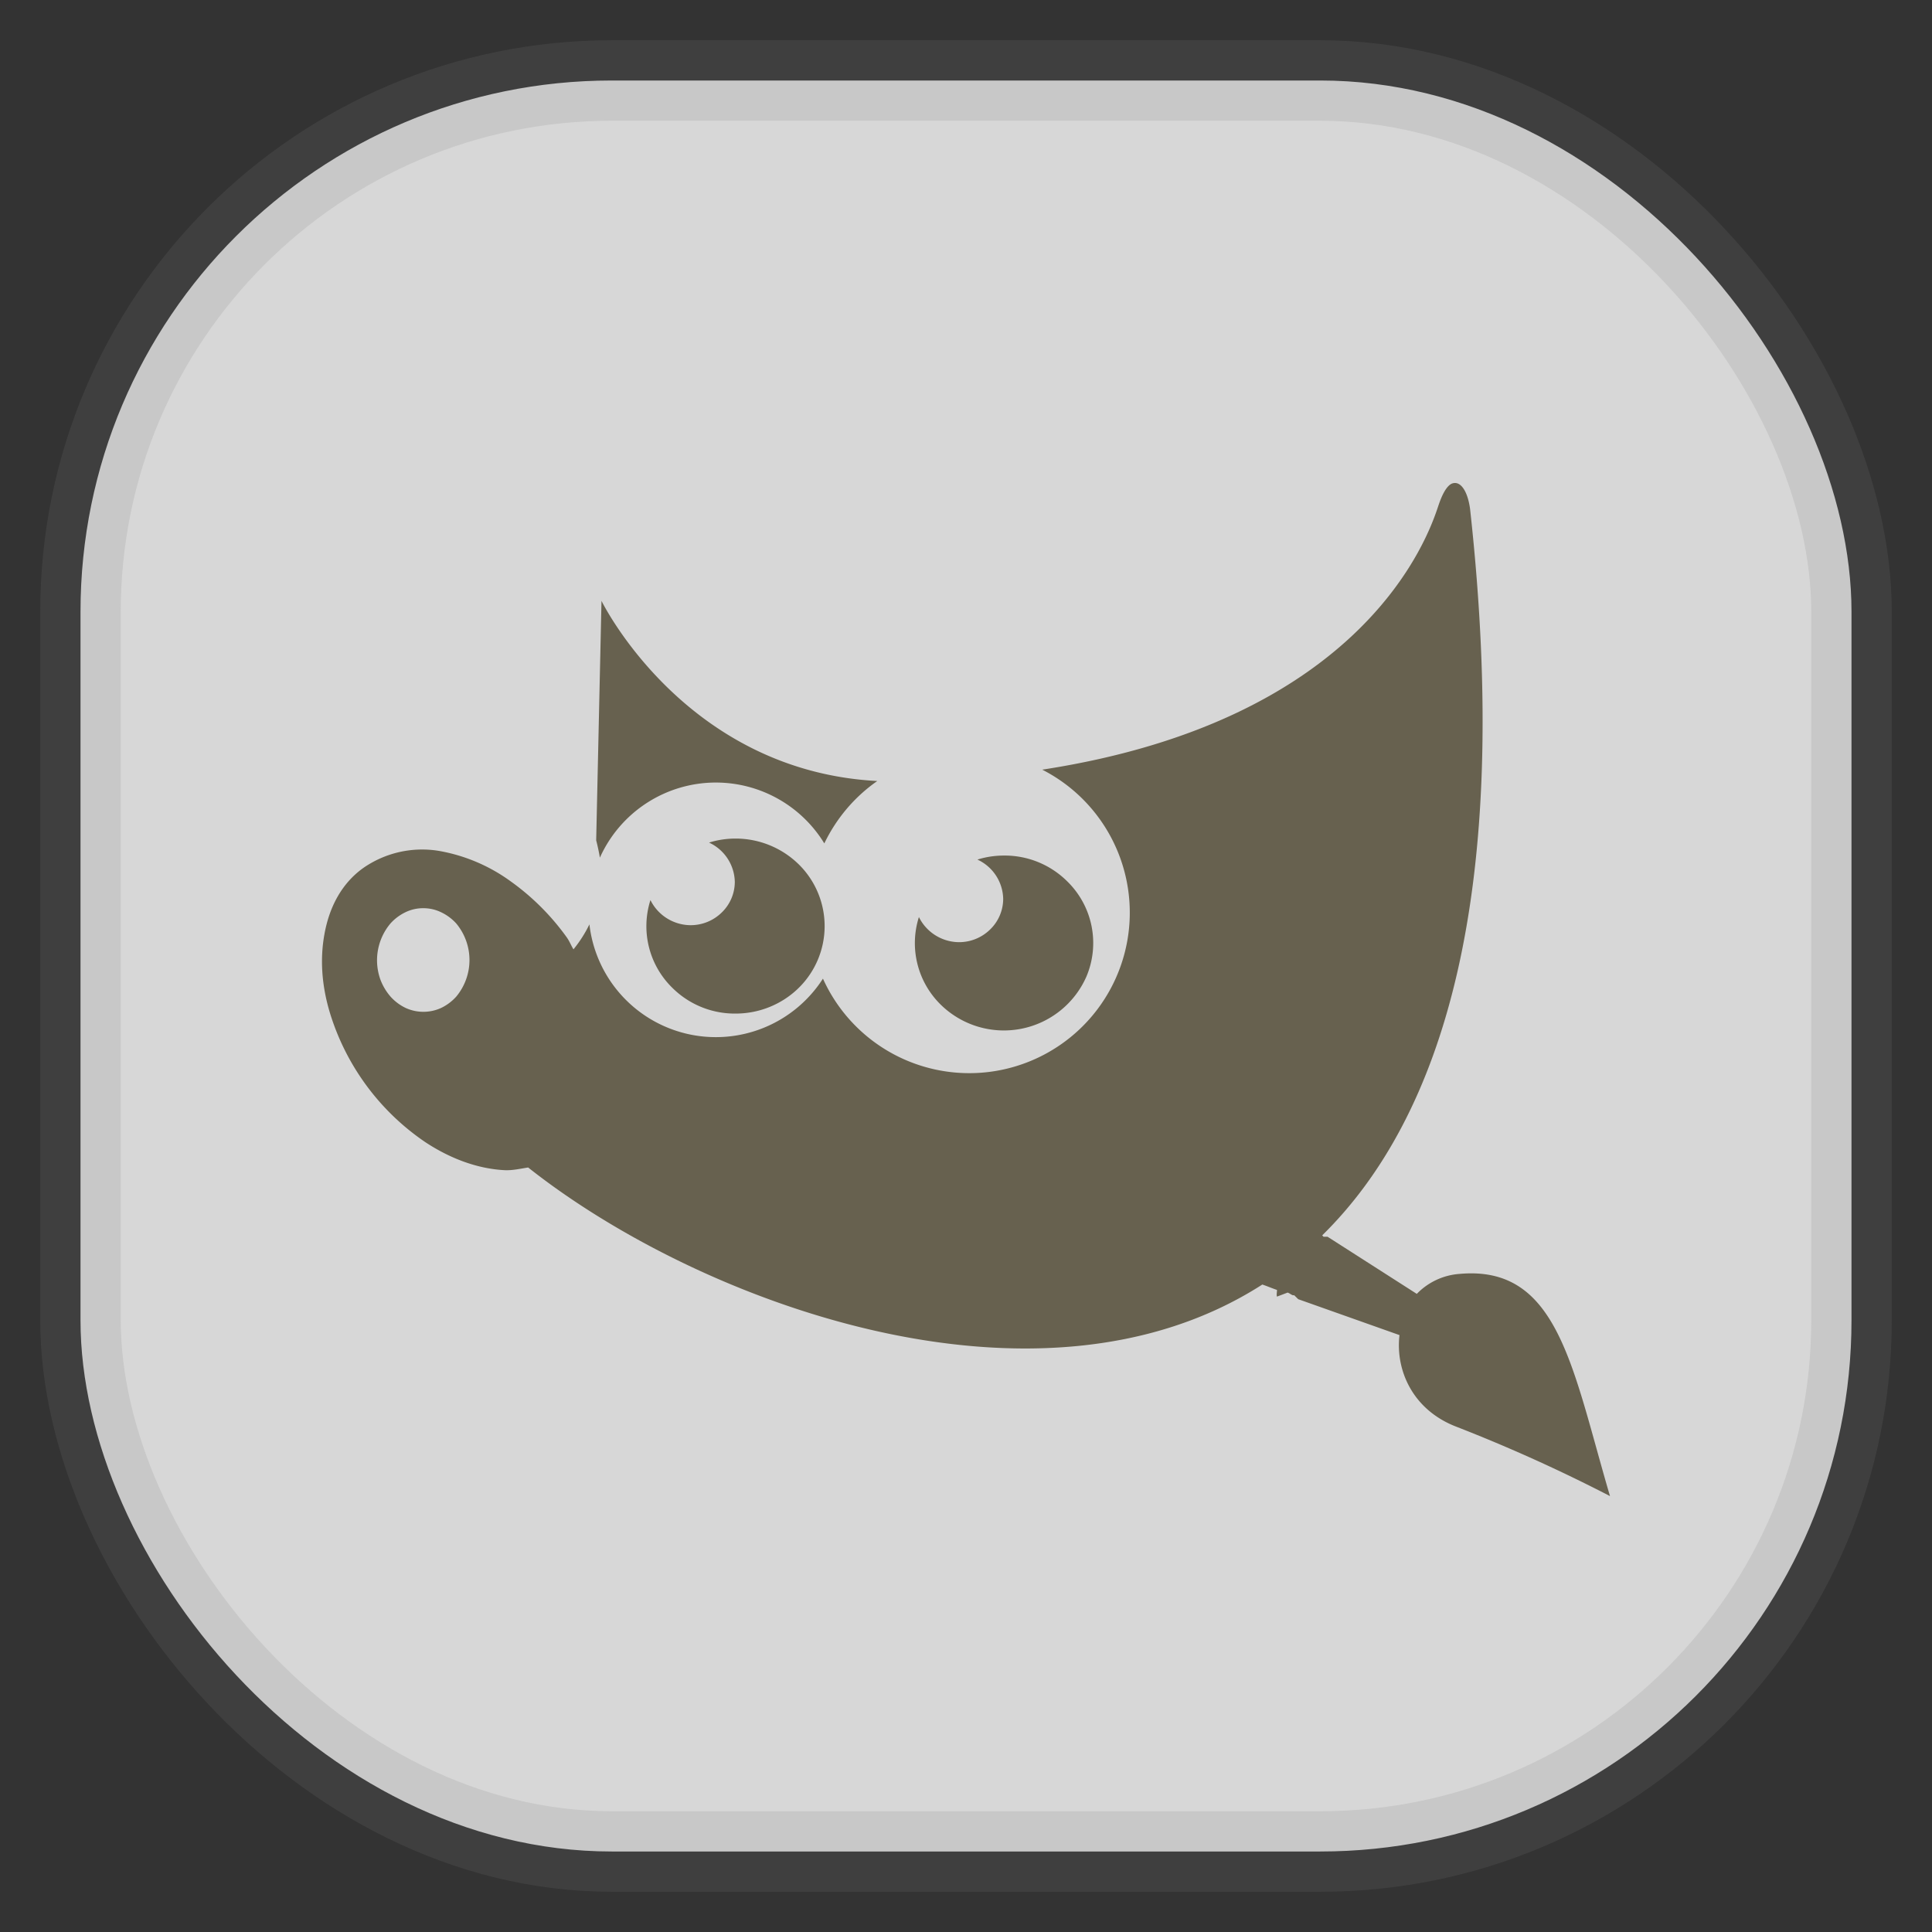 <svg xmlns="http://www.w3.org/2000/svg" width="24" height="24" fill="none">
<rect width="100%" height="100%" fill="#333333" stroke="none"/>
<rect width="22" height="22" x="1" y="1" opacity="0.85" fill="url(#a)" rx="6.6" style="vector-effect:non-scaling-stroke;-inkscape-stroke:hairline;stroke-width:1;stroke-dasharray:none;stroke:gray;stroke-opacity:.2"/>
<path fill="#67614F" d="M18.105 6.005a.1.1 0 0 0-.075.005q-.088.046-.165.281c-.122.368-.908 2.654-4.918 3.27a1.994 1.994 0 1 1-2.724 2.596 1.581 1.581 0 0 1-2.901-.674q-.081.166-.198.31c-.03-.048-.05-.102-.083-.148a3 3 0 0 0-.695-.695 2.14 2.14 0 0 0-.894-.38 1.28 1.28 0 0 0-.943.215c-.265.191-.42.484-.48.827-.053.297-.035.619.066.959a3 3 0 0 0 1.191 1.619c.315.207.65.328.977.346.101.006.205-.019.298-.033 2.12 1.678 6.33 3.245 9.12 1.454.06.02.12.046.182.067.001.028-.008.057 0 .083l.132-.05c.024.007.042.026.066.033.005.002.011-.001.016 0l.05.049 1.258.446c-.052.436.164.932.711 1.14q.975.38 1.904.86c-.47-1.594-.642-2.872-1.87-2.76a.82.82 0 0 0-.53.248l-1.109-.71h-.05l-.016-.017c1.493-1.467 2.366-4.224 1.837-9.022-.024-.18-.085-.294-.157-.319M7.472 7.465l-.066 2.974s.025.091.046.215a1.58 1.58 0 0 1 1.44-.933 1.58 1.58 0 0 1 1.348.756c.149-.31.375-.578.658-.775-2.396-.126-3.426-2.238-3.426-2.238Zm1.666 2.952q-.17 0-.33.05a.55.55 0 0 1 .32.488.53.53 0 0 1-.162.38.55.55 0 0 1-.388.158.56.56 0 0 1-.498-.312 1.07 1.07 0 0 0 .274 1.092 1.1 1.1 0 0 0 .784.318c.293 0 .575-.114.783-.318a1.076 1.076 0 0 0 0-1.537 1.12 1.12 0 0 0-.783-.319m3.334.211q-.17 0-.33.05a.55.55 0 0 1 .32.488.53.53 0 0 1-.162.38.55.55 0 0 1-.388.158.56.56 0 0 1-.497-.312 1.07 1.07 0 0 0 .274 1.091 1.12 1.12 0 0 0 1.807-.352 1.07 1.07 0 0 0-.24-1.184 1.1 1.1 0 0 0-.784-.319m-7.213.654q.115 0 .22.05a.6.6 0 0 1 .188.139.71.71 0 0 1 0 .91.6.6 0 0 1-.187.14.53.53 0 0 1-.441 0 .6.6 0 0 1-.187-.14.7.7 0 0 1-.125-.208.71.71 0 0 1 .124-.702.6.6 0 0 1 .188-.14.5.5 0 0 1 .22-.049"/>
<defs>
<linearGradient id="a" gradientTransform="scale(33)" gradientUnits="userSpaceOnUse">
<stop stop-color="#F4F4F4"/>
<stop offset="1" stop-color="#DDD"/>
</linearGradient>
</defs>
</svg>
